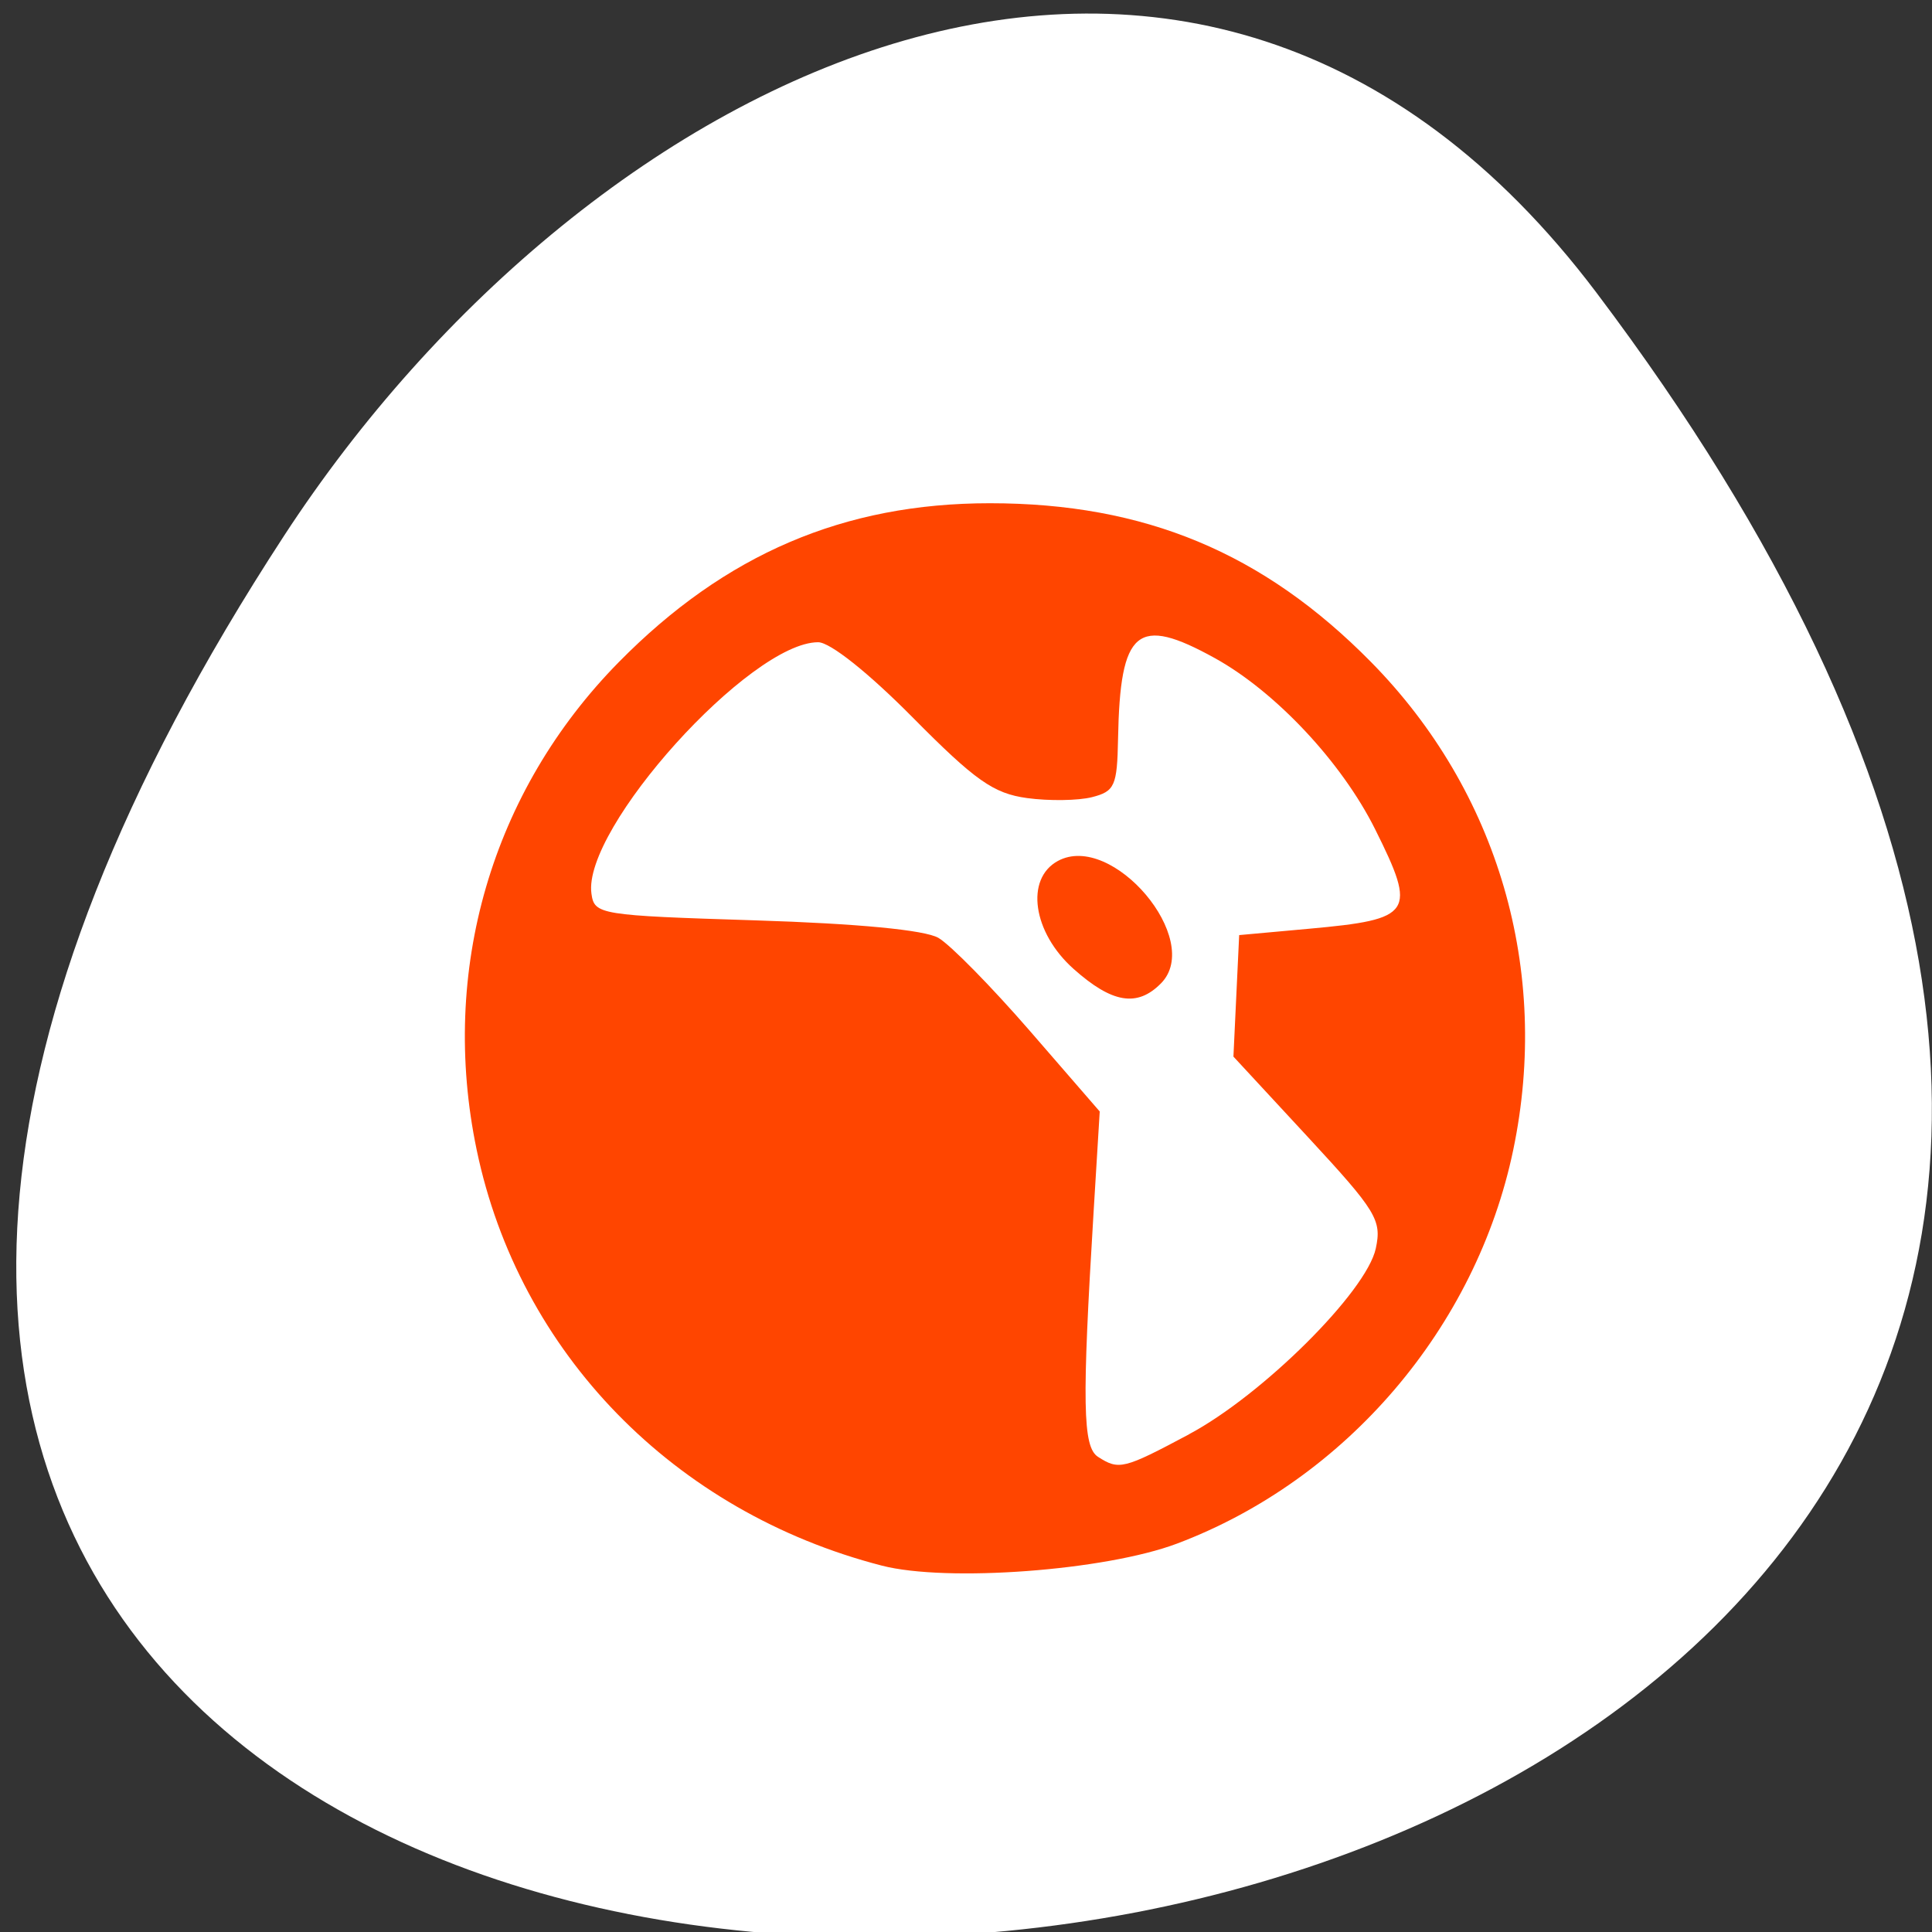 <svg xmlns="http://www.w3.org/2000/svg" viewBox="0 0 256 256"><rect x="0" y="0" width="256" height="256" fill="#333333" stroke="none"/><defs><clipPath><path d="m -24 13 c 0 1.105 -0.672 2 -1.5 2 -0.828 0 -1.5 -0.895 -1.5 -2 0 -1.105 0.672 -2 1.5 -2 0.828 0 1.5 0.895 1.5 2 z" transform="matrix(15.333 0 0 11.5 415 -125.5)"/></clipPath></defs><g transform="translate(1.061 1.811)"><path transform="translate(-112.81 -853.86)" d="m 323.28 890.82 c 200.11 265.25 -350.59 302.94 -173.86 32.17 40.29 -61.728 120.86 -102.43 173.86 -32.17 z" style="fill:#fff;color:#000"/><path d="m 115.78 205.64 c -27.535 -7.108 -48.07 -28.18 -53.679 -55.09 -4.952 -23.744 1.976 -47.51 18.836 -64.63 14.09 -14.309 29.832 -21.05 49.16 -21.05 c 20.524 0 36.24 6.549 50.52 21.05 16.861 17.12 23.788 40.888 18.836 64.63 -4.908 23.533 -22.15 43.725 -44.542 52.17 -9.496 3.581 -30.503 5.149 -39.13 2.921 z m 40.704 -17.403 c 9.736 -5.188 23.517 -18.89 24.753 -24.611 0.815 -3.769 0.096 -4.95 -8.988 -14.765 l -9.874 -10.667 l 0.381 -8.05 l 0.381 -8.05 l 9.278 -0.843 c 13.752 -1.249 14.285 -2.054 8.734 -13.188 -4.42 -8.865 -13.174 -18.209 -21.236 -22.669 -10.314 -5.705 -12.554 -3.838 -12.826 10.694 -0.117 6.238 -0.439 6.96 -3.443 7.727 -1.823 0.465 -5.698 0.52 -8.611 0.123 -4.451 -0.607 -6.873 -2.314 -15.16 -10.686 -5.868 -5.929 -10.94 -9.964 -12.524 -9.964 -9 0 -31.25 24.668 -30.04 33.31 0.39 2.786 1.03 2.891 21.759 3.544 13.522 0.426 22.403 1.276 24.21 2.316 1.569 0.904 7.02 6.451 12.12 12.326 l 9.262 10.683 l -0.813 13.311 c -1.551 25.398 -1.449 31.14 0.582 32.447 2.783 1.789 3.388 1.64 12.06 -2.981 z m -15.306 -61.676 c -5.395 -4.815 -6.425 -11.92 -2.071 -14.288 7.214 -3.924 19.343 10.45 13.676 16.208 -3.15 3.201 -6.484 2.649 -11.605 -1.92 z" style="fill:#ff4500"/></g></svg>